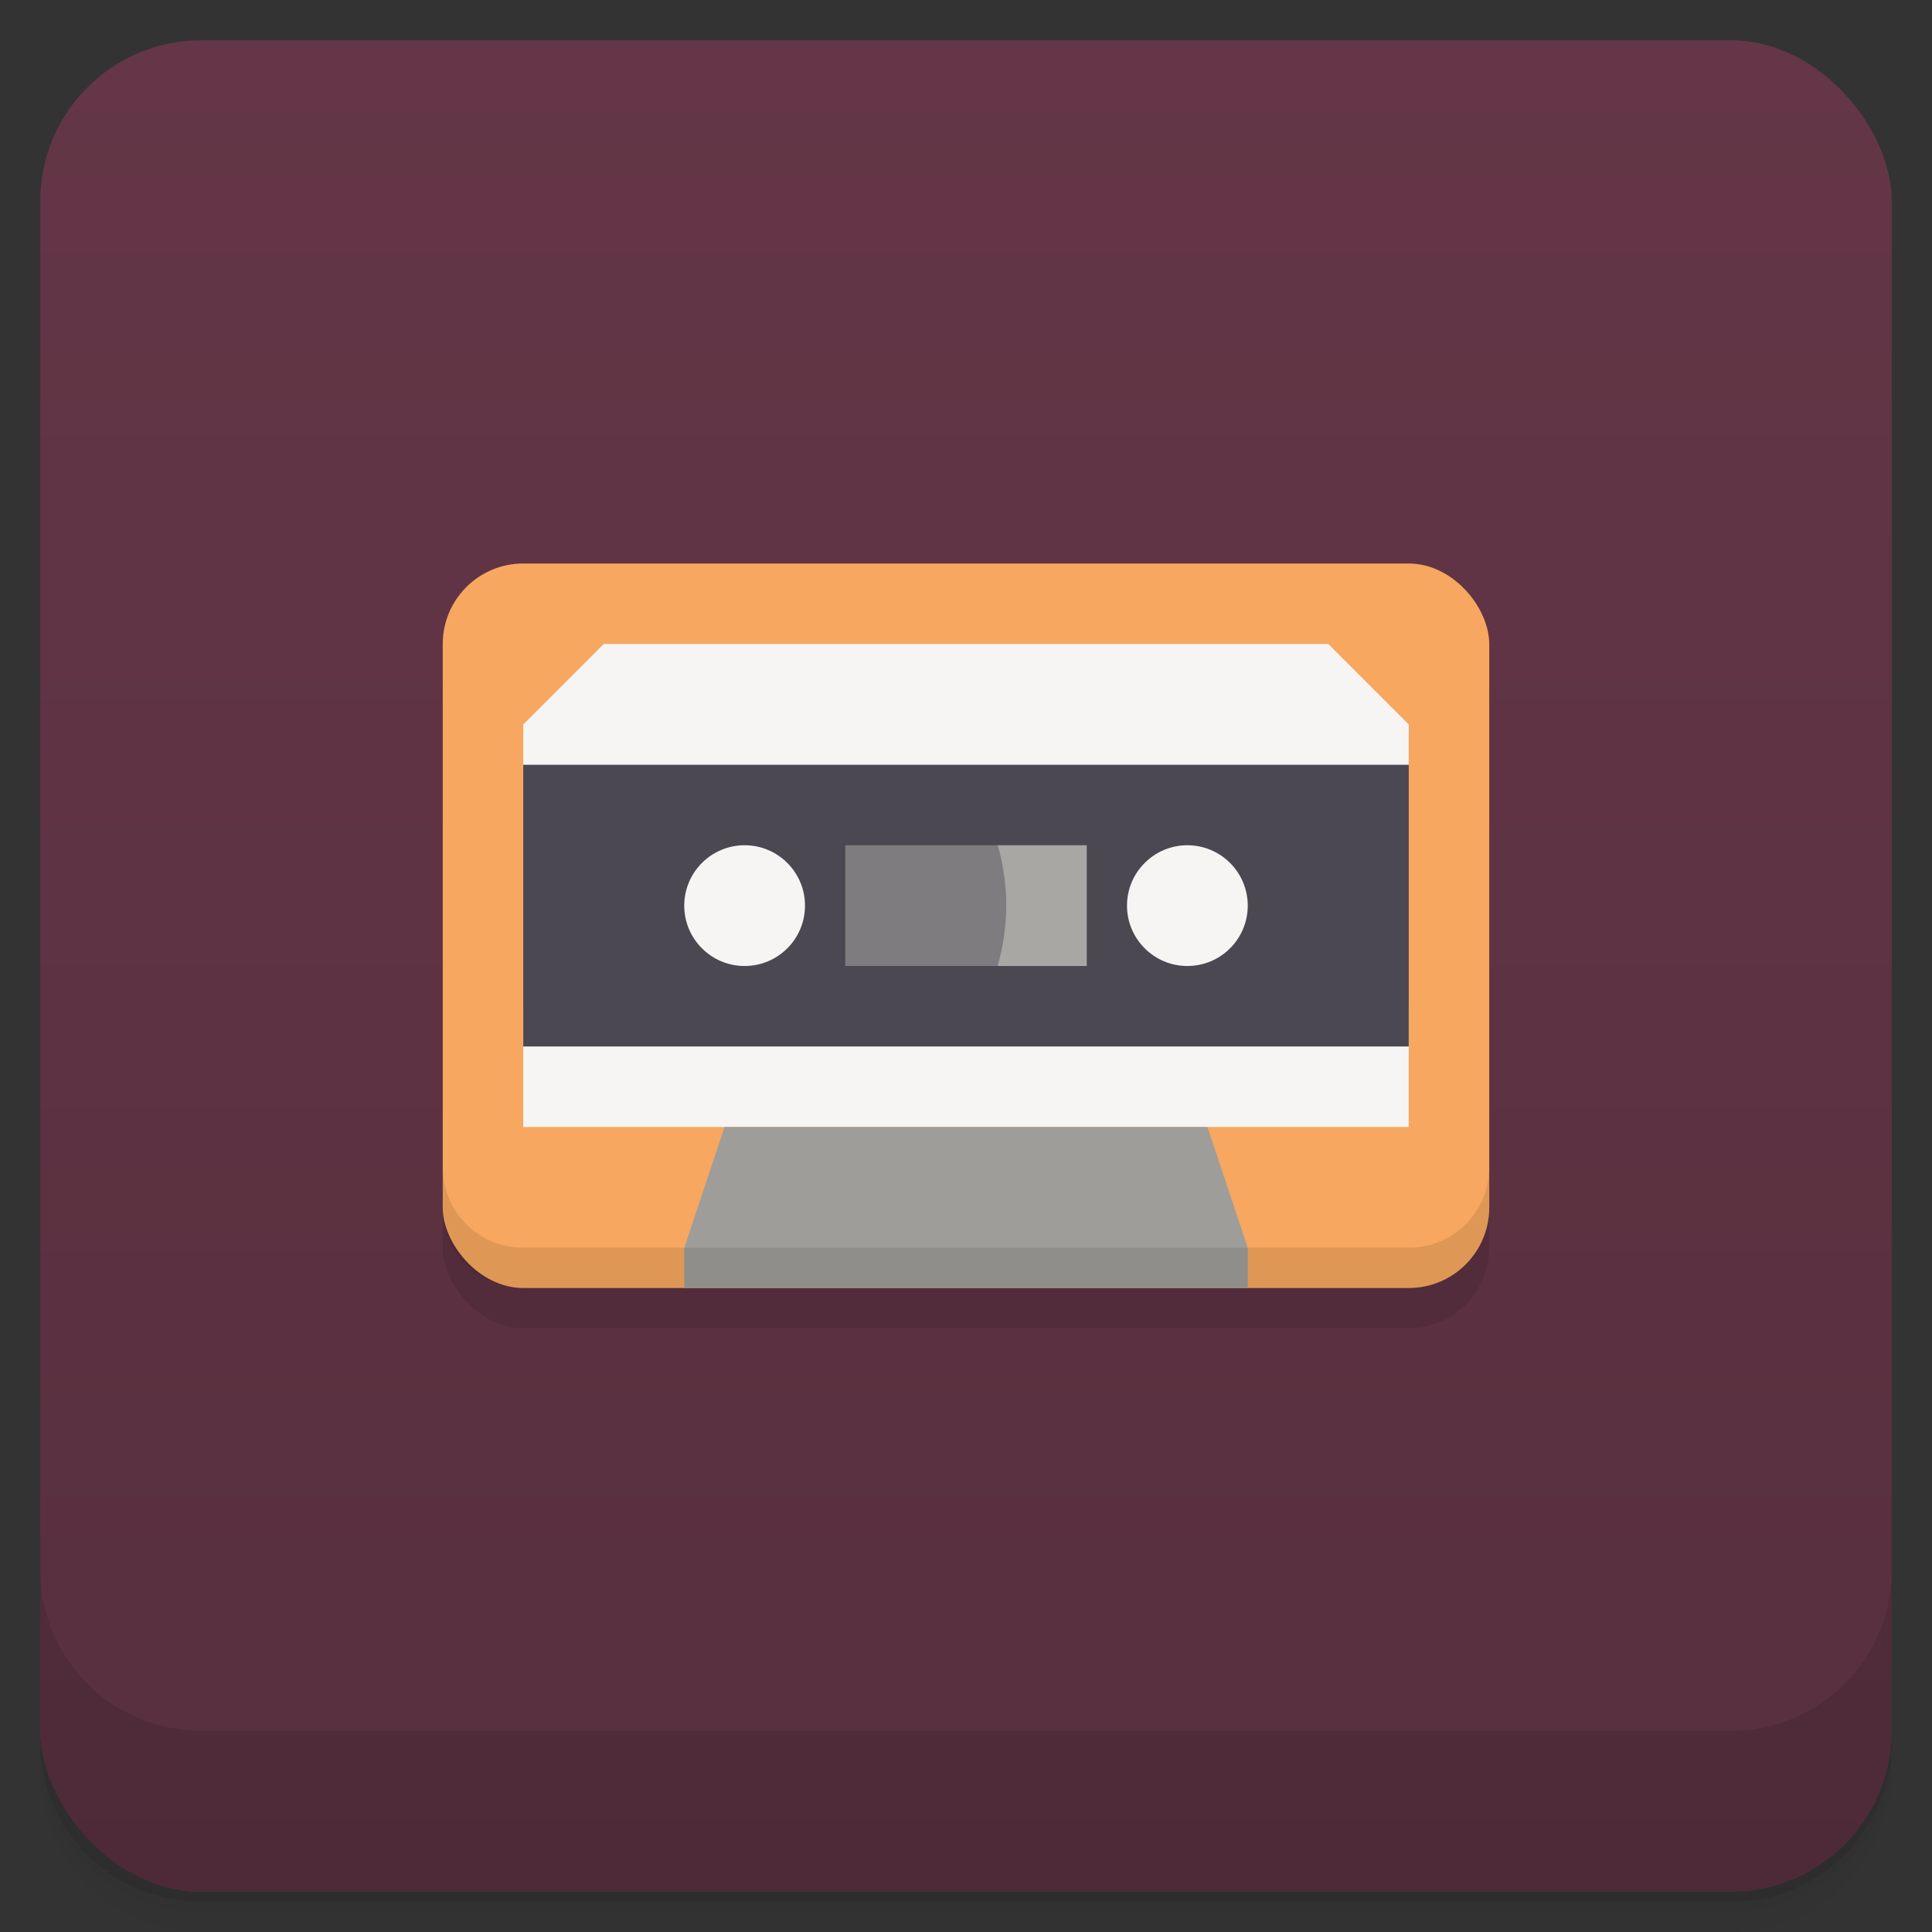 <svg version="1.1" viewBox="0 0 48 48" xmlns="http://www.w3.org/2000/svg">
 <rect x="0" y="0" width="48" height="48" fill="#333333" stroke="none"/>
 <defs>
  <linearGradient id="bg" x2="0" y1="1" y2="47" gradientUnits="userSpaceOnUse">
   <stop style="stop-color:#643647" offset="0"/>
   <stop style="stop-color:#572f3e" offset="1"/>
  </linearGradient>
 </defs>
 <path d="m1 43v0.25c0 2.216 1.784 4 4 4h38c2.216 0 4-1.784 4-4v-0.25c0 2.216-1.784 4-4 4h-38c-2.216 0-4-1.784-4-4zm0 0.5v0.5c0 2.216 1.784 4 4 4h38c2.216 0 4-1.784 4-4v-0.5c0 2.216-1.784 4-4 4h-38c-2.216 0-4-1.784-4-4z" style="opacity:.02"/>
 <path d="m1 43.25v0.25c0 2.216 1.784 4 4 4h38c2.216 0 4-1.784 4-4v-0.25c0 2.216-1.784 4-4 4h-38c-2.216 0-4-1.784-4-4z" style="opacity:.05"/>
 <path d="m1 43v0.25c0 2.216 1.784 4 4 4h38c2.216 0 4-1.784 4-4v-0.25c0 2.216-1.784 4-4 4h-38c-2.216 0-4-1.784-4-4z" style="opacity:.1"/>
 <rect x="1" y="1" width="46" height="46" rx="4" style="fill:url(#bg)"/>
 <path d="m1 39v4c0 2.216 1.784 4 4 4h38c2.216 0 4-1.784 4-4v-4c0 2.216-1.784 4-4 4h-38c-2.216 0-4-1.784-4-4z" style="opacity:.1"/>
 <rect x="11" y="15" width="26" height="18" ry="2" style="opacity:.1"/>
 <rect x="11" y="14" width="26" height="18" ry="2" style="fill:#f7a75f"/>
 <path d="m15 16h18l2 2v1l-1 3 1 3v3h-22v-3l1-3-1-3v-1z" style="fill:#f6f5f4"/>
 <path d="m13 19v7h22v-7zm5.5 2c0.828 0 1.5 0.672 1.5 1.5s-0.672 1.5-1.5 1.5-1.5-0.672-1.5-1.5 0.672-1.5 1.5-1.5zm11 0c0.828 0 1.5 0.672 1.5 1.5s-0.672 1.5-1.5 1.5-1.5-0.672-1.5-1.5 0.672-1.5 1.5-1.5z" style="fill:#4b4852"/>
 <path d="m18 28h12l1 3v1h-14v-1z" style="fill:#9f9d99"/>
 <path d="m11 29v1c0 1.108 0.892 2 2 2h22c1.108 0 2-0.892 2-2v-1c0 1.108-0.892 2-2 2h-22c-1.108 0-2-0.892-2-2z" style="opacity:.1"/>
 <path d="m24.789 21-0.004 3h2.215v-3z" style="fill:#a8a7a4"/>
 <path d="m21 21v3h3.785c0.14-0.488 0.214-0.993 0.215-1.5s-0.072-1.012-0.211-1.5z" style="fill:#7f7c80"/>
</svg>
